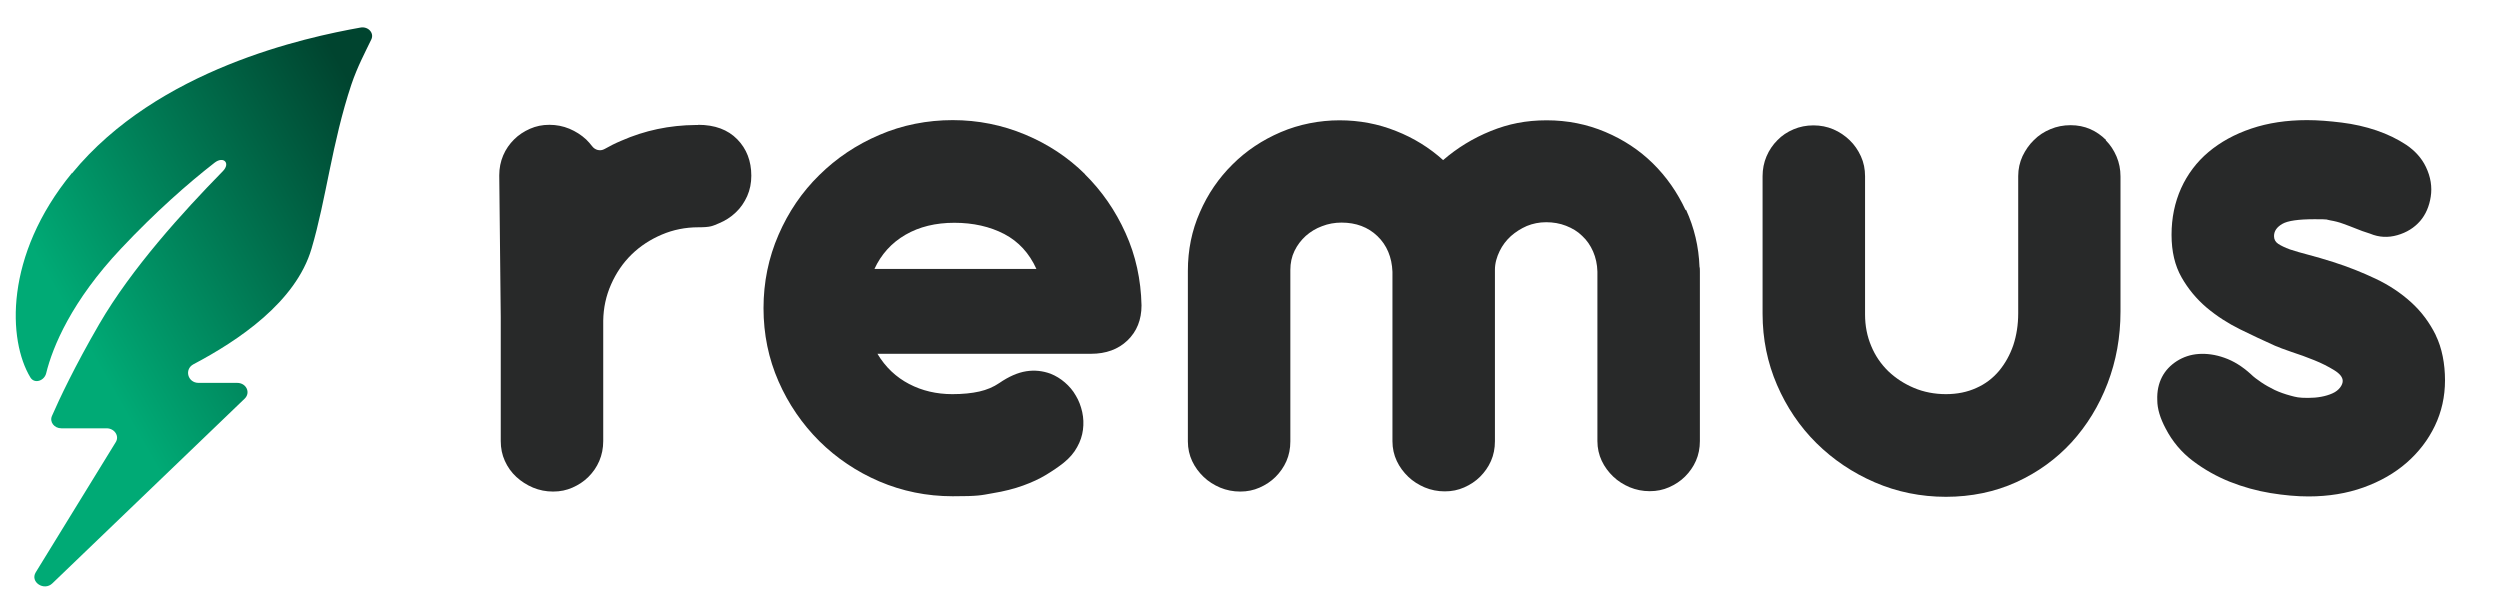 <svg width="1332" height="327" viewBox="0 0 1332 327" fill="none" xmlns="http://www.w3.org/2000/svg">
<path d="M38.424 92.301C84.114 36.601 163.105 19.901 191.98 14.701C196.073 13.901 199.503 17.501 197.843 21.001C194.635 27.701 190.431 35.501 187.223 45.001C176.823 76.301 173.836 106.001 165.981 132.501C157.574 161.001 126.929 181.501 103.032 194.101C98.054 196.801 100.045 204.001 105.798 204.001H126.376C131.243 204.001 133.677 209.201 130.358 212.401L27.914 310.801C23.488 315.101 15.855 310.101 19.063 304.901L61.656 235.601C63.758 232.301 60.992 228.201 56.788 228.201H32.671C28.909 228.201 26.254 224.801 27.692 221.601C31.565 212.701 39.751 195.301 52.916 172.601C70.064 143.101 97.279 113.101 118.742 91.201C122.946 86.901 119.074 83.001 114.317 86.701C100.156 97.701 82.787 113.001 64.533 132.401C38.202 160.301 28.024 184.801 24.595 198.901C23.599 202.901 18.399 204.701 16.187 201.101C4.239 181.401 2.137 136.301 38.313 92.201L38.424 92.301Z" fill="url(#paint0_linear_1946_770)"/>
<path d="M372 66.6H370.7C356.7 66.7 343.5 69.5 331 75C327.9 76.3 324.9 77.8 322.1 79.4C319.8 80.7 317 80 315.4 77.8C314.5 76.6 313.4 75.4 312.3 74.3C309.7 71.9 306.7 70 303.4 68.6C300 67.2 296.5 66.5 292.7 66.5C288.9 66.5 285.6 67.2 282.4 68.6C279.2 70 276.3 71.9 273.9 74.3C271.5 76.7 269.5 79.5 268.1 82.8C266.7 86.1 266 89.6 266 93.4L266.8 169V235C266.8 238.8 267.5 242.3 269 245.6C270.5 248.9 272.5 251.7 275.1 254.1C277.7 256.5 280.7 258.4 284 259.8C287.4 261.2 290.9 261.9 294.7 261.9C298.5 261.9 301.8 261.2 305 259.8C308.2 258.4 311.1 256.5 313.5 254.1C315.9 251.7 317.9 248.9 319.3 245.6C320.7 242.3 321.4 238.8 321.4 235V170.9C321.5 164 322.9 157.6 325.6 151.5C328.3 145.4 331.9 140.1 336.5 135.6C341.1 131.1 346.5 127.6 352.6 125C358.7 122.4 365.2 121.1 372 121.1C378.8 121.1 379.6 120.4 383 119C386.4 117.6 389.4 115.7 392 113.2C394.6 110.8 396.6 107.8 398.1 104.5C399.6 101.1 400.3 97.5 400.3 93.6C400.3 85.8 397.8 79.3 392.8 74.2C387.8 69.1 380.9 66.5 371.9 66.5H372V66.6Z" fill="#282929"/>
<path d="M578.101 92.8C569.001 83.8 558.401 76.8 546.201 71.7C534.001 66.6 521.101 64 507.601 64C494.101 64 480.701 66.6 468.501 71.9C456.301 77.1 445.601 84.3 436.501 93.3C427.301 102.3 420.101 112.9 414.801 125.1C409.501 137.3 406.801 150.3 406.801 164.2C406.801 178.1 409.501 191.1 414.801 203.2C420.101 215.3 427.401 225.9 436.501 235C445.701 244.1 456.401 251.3 468.501 256.5C480.701 261.7 493.701 264.4 507.601 264.4C521.501 264.4 522.601 263.9 528.801 262.8C535.001 261.8 540.401 260.4 545.101 258.7C549.801 257 553.901 255.1 557.501 252.9C561.101 250.7 564.201 248.6 566.801 246.5C569.901 244 572.301 241.2 573.901 238.2C575.601 235.2 576.601 232.1 577.001 229C577.401 225.8 577.301 222.7 576.601 219.5C575.901 216.4 574.801 213.4 573.201 210.8C571.701 208.1 569.701 205.8 567.401 203.8C565.101 201.8 562.501 200.2 559.701 199.1C555.601 197.6 551.301 197.1 546.801 197.8C542.301 198.5 537.501 200.6 532.401 204.1C529.301 206.2 525.801 207.7 521.801 208.6C517.801 209.5 513.001 210 507.401 210C499.001 210 491.301 208.2 484.401 204.6C477.501 201 471.801 195.7 467.501 188.5H581.301C589.301 188.5 595.801 186.1 600.701 181.4C605.701 176.6 608.201 170.4 608.201 162.7C607.901 149 605.101 136.1 599.701 124.2C594.301 112.2 587.101 101.8 578.001 92.8H578.101ZM465.901 143.3C469.501 135.5 475.001 129.4 482.401 125.1C489.801 120.8 498.501 118.7 508.501 118.7C518.501 118.7 527.401 120.7 535.101 124.7C542.701 128.7 548.401 134.9 552.201 143.3H465.901Z" fill="#282929"/>
<path d="M898.098 112C893.698 102.5 887.898 94.2 880.698 87.1C873.498 80 864.998 74.4 855.298 70.3C845.598 66.2 835.198 64.1 824.098 64.1C812.998 64.1 803.698 66 794.298 69.8C784.898 73.6 776.398 78.8 768.898 85.3C761.598 78.7 753.198 73.5 743.798 69.8C734.298 66 724.298 64.1 713.698 64.1C703.098 64.1 692.198 66.2 682.398 70.4C672.598 74.6 663.998 80.3 656.698 87.6C649.298 94.9 643.498 103.4 639.298 113.1C634.998 122.8 632.898 133.2 632.898 144.3V235.2C632.898 239 633.698 242.5 635.198 245.7C636.698 248.9 638.798 251.7 641.298 254.1C643.798 256.5 646.798 258.4 650.098 259.8C653.498 261.2 656.998 261.9 660.798 261.9C664.598 261.9 667.898 261.2 671.098 259.8C674.298 258.4 677.198 256.5 679.598 254.1C681.998 251.7 683.998 248.9 685.398 245.7C686.798 242.5 687.498 239 687.498 235.2V143.8C687.498 140.2 688.198 136.8 689.698 133.7C691.198 130.6 693.198 128 695.698 125.7C698.198 123.5 701.098 121.7 704.398 120.5C707.698 119.2 711.198 118.6 714.798 118.6C722.498 118.6 728.898 121 733.898 125.8C738.898 130.6 741.598 137 741.898 144.8V235.1C741.898 238.9 742.698 242.4 744.198 245.6C745.698 248.8 747.798 251.6 750.298 254C752.798 256.4 755.798 258.3 759.098 259.7C762.498 261.1 765.998 261.8 769.798 261.8C773.598 261.8 776.898 261.1 780.098 259.7C783.298 258.3 786.198 256.4 788.598 254C790.998 251.6 792.998 248.8 794.398 245.6C795.798 242.4 796.498 238.9 796.498 235.1V143.7C796.498 140.2 797.498 136.9 798.998 133.8C800.498 130.7 802.498 128.1 804.998 125.8C807.498 123.6 810.298 121.8 813.498 120.4C816.698 119.1 820.098 118.4 823.798 118.4C827.498 118.4 831.098 119 834.398 120.3C837.698 121.6 840.598 123.3 842.998 125.7C845.498 128 847.398 130.8 848.798 134C850.198 137.2 850.998 140.8 851.098 144.7V235C851.098 238.8 851.898 242.3 853.398 245.5C854.898 248.7 856.998 251.5 859.498 253.9C861.998 256.3 864.998 258.2 868.298 259.6C871.698 261 875.198 261.7 878.998 261.7C882.798 261.7 886.098 261 889.298 259.6C892.498 258.2 895.398 256.3 897.798 253.9C900.198 251.5 902.198 248.7 903.598 245.5C904.998 242.3 905.698 238.8 905.698 235V144.7C905.698 143.6 905.698 142.7 905.498 142.2C905.098 131.4 902.698 121.3 898.298 111.7L898.098 112Z" fill="#282929"/>
<path d="M1122.1 74.599C1119.7 72.199 1116.9 70.199 1113.7 68.799C1110.5 67.399 1107 66.699 1103.2 66.699C1099.4 66.699 1095.8 67.399 1092.5 68.799C1089.1 70.199 1086.2 72.099 1083.7 74.599C1081.2 76.999 1079.2 79.899 1077.6 83.199C1076.1 86.499 1075.3 89.999 1075.3 93.799V166.899C1075.3 173.099 1074.4 178.699 1072.7 183.899C1070.9 189.099 1068.4 193.599 1065.1 197.599C1061.8 201.499 1057.8 204.599 1053 206.699C1048.2 208.899 1042.8 209.999 1036.8 209.999C1030.8 209.999 1025 208.899 1019.8 206.699C1014.6 204.499 1010.1 201.599 1006.1 197.799C1002.2 193.999 999.102 189.499 997.002 184.399C994.802 179.199 993.702 173.599 993.702 167.599V93.899C993.702 90.099 993.002 86.599 991.502 83.299C990.002 79.999 988.002 77.099 985.502 74.699C983.002 72.299 980.102 70.299 976.802 68.899C973.502 67.499 970.002 66.799 966.202 66.799C962.402 66.799 958.902 67.499 955.602 68.899C952.302 70.299 949.402 72.199 947.002 74.699C944.602 77.099 942.602 79.999 941.202 83.299C939.802 86.599 939.102 90.099 939.102 93.899V167.199C939.102 180.599 941.702 193.299 946.802 205.099C951.902 216.899 958.902 227.299 967.802 236.099C976.702 244.899 987.102 251.899 998.902 256.999C1010.7 262.099 1023.4 264.699 1036.8 264.699C1050.2 264.699 1062.9 262.099 1074.3 256.899C1085.7 251.699 1095.5 244.599 1103.7 235.699C1111.9 226.699 1118.3 216.299 1122.9 204.299C1127.5 192.299 1129.8 179.599 1129.8 165.999V93.999C1129.8 90.199 1129.1 86.699 1127.7 83.399C1126.3 80.099 1124.4 77.199 1122 74.799V74.599H1122.1Z" fill="#282929"/>
<path d="M1297.8 178.6C1294.5 171.9 1290.1 166 1284.7 161.1C1279.2 156.1 1272.9 151.9 1265.7 148.5C1258.5 145.1 1251 142.1 1243.1 139.6C1238.3 138.1 1234 136.8 1230.1 135.8C1226.2 134.8 1222.9 133.8 1220.1 132.9C1217.4 131.9 1215.3 130.9 1213.8 129.9C1212.3 128.9 1211.6 127.5 1211.6 125.8C1211.6 123.1 1213.1 121 1216 119.3C1218.9 117.6 1224.7 116.8 1233.2 116.8C1241.7 116.8 1239 117 1241.5 117.4C1243.9 117.8 1246.3 118.4 1248.4 119.2C1250.6 120 1252.8 120.8 1255 121.7C1257.2 122.6 1259.8 123.6 1262.8 124.5C1267.6 126.5 1272.4 126.7 1277.3 125.3C1282.2 123.9 1286.3 121.4 1289.5 117.7C1292.4 114.3 1294.3 110 1295.1 104.8C1295.9 99.6 1295.1 94.3 1292.5 88.9C1290.3 84.3 1286.8 80.4 1282.1 77.2C1277.4 74.1 1272.1 71.5 1266.2 69.5C1260.3 67.5 1254.1 66.1 1247.6 65.3C1241.1 64.5 1235 64 1229.2 64C1218.3 64 1208.4 65.5 1199.5 68.5C1190.6 71.5 1183 75.7 1176.7 81C1170.4 86.3 1165.5 92.8 1162.1 100.3C1158.7 107.9 1157 116.1 1157 125.1C1157 134.1 1158.8 141.5 1162.3 147.7C1165.8 153.9 1170.3 159.3 1175.7 163.9C1181.2 168.5 1187.1 172.3 1193.6 175.5C1200 178.6 1206.2 181.6 1212.1 184.2C1213.9 185 1216.9 186.1 1220.9 187.5C1225 188.8 1229 190.3 1233 191.9C1237 193.5 1240.5 195.3 1243.6 197.2C1246.7 199.1 1248.2 201 1248.2 203C1248.2 205 1246.4 208 1242.7 209.6C1239.1 211.2 1234.7 212 1229.7 212C1224.7 212 1223.4 211.6 1220.4 210.8C1217.4 210 1214.6 209 1212 207.8C1209.4 206.5 1207 205.2 1204.8 203.7C1202.6 202.2 1200.7 200.8 1199.3 199.4C1194.7 195.2 1190 192.3 1185.1 190.6C1180.3 188.9 1175.7 188.3 1171.4 188.6C1167.1 188.9 1163.3 190.2 1159.8 192.4C1156.4 194.6 1153.7 197.4 1151.9 200.9C1150.1 204.4 1149.2 208.5 1149.4 213.2C1149.4 217.9 1151 222.9 1153.8 228.2C1157.4 235.2 1162.3 241 1168.4 245.6C1174.5 250.2 1181.1 253.9 1188.1 256.7C1195.2 259.5 1202.4 261.5 1209.7 262.7C1217.1 263.9 1223.8 264.5 1230 264.5C1240.6 264.5 1250.4 262.9 1259.3 259.7C1268.2 256.5 1275.9 252.1 1282.3 246.5C1288.7 240.9 1293.7 234.4 1297.3 226.9C1300.9 219.4 1302.7 211.3 1302.7 202.6C1302.7 193.9 1301.1 185.4 1297.8 178.7V178.6Z" fill="#282929"/>
<defs>
<linearGradient id="paint0_linear_1946_770" x1="47.164" y1="185.501" x2="213.612" y2="90.798" gradientUnits="userSpaceOnUse">
<stop stop-color="#00AA75"/>
<stop offset="1" stop-color="#00442F"/>
</linearGradient>
</defs>
</svg>
